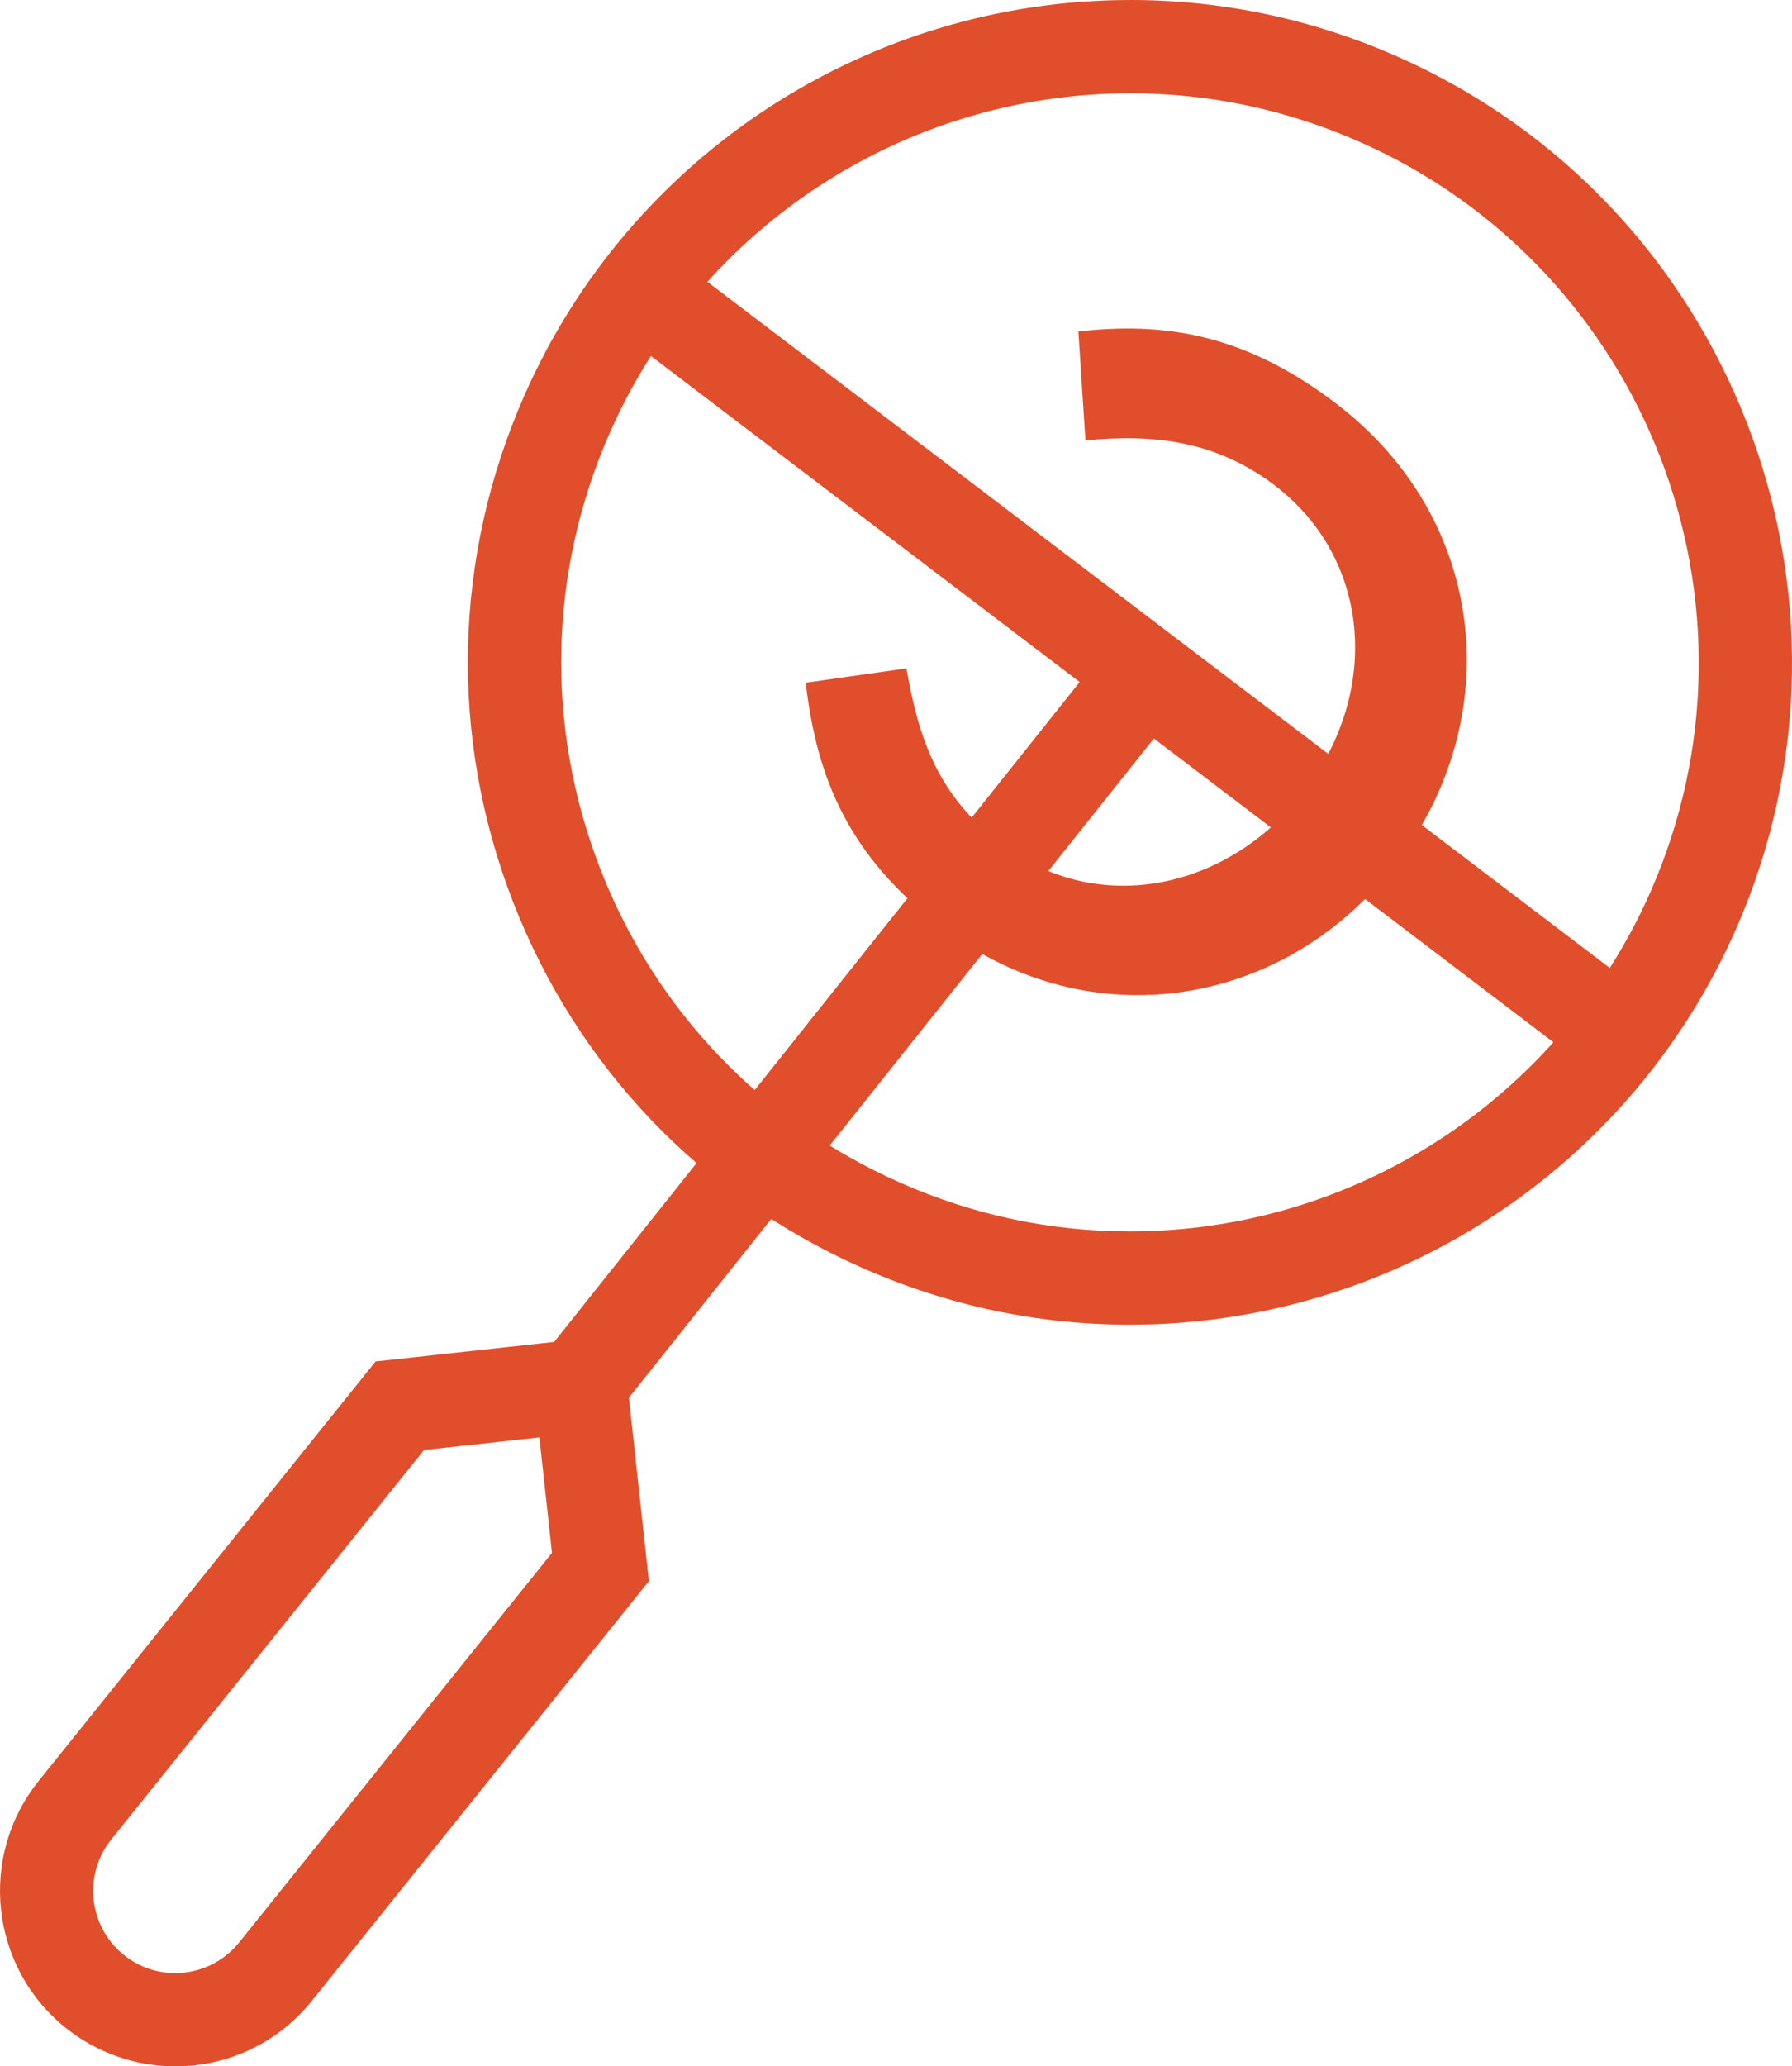 <?xml version="1.0" encoding="utf-8"?>
<!-- Generator: Adobe Illustrator 16.0.0, SVG Export Plug-In . SVG Version: 6.00 Build 0)  -->
<!DOCTYPE svg PUBLIC "-//W3C//DTD SVG 1.1//EN" "http://www.w3.org/Graphics/SVG/1.1/DTD/svg11.dtd">
<svg version="1.1" id="Layer_1" xmlns="http://www.w3.org/2000/svg" xmlns:xlink="http://www.w3.org/1999/xlink" x="0px" y="0px"
	 width="76.868px" height="88.598px" viewBox="0 0 76.868 88.598" enable-background="new 0 0 76.868 88.598" xml:space="preserve">
<path fill="#E14E2B" d="M7.514,88.598c-1.704,0-3.375-0.589-4.705-1.658c-3.233-2.598-3.751-7.341-1.155-10.573l14.456-17.993
	l10.571-1.155l1.153,10.575L13.38,85.786C11.945,87.573,9.807,88.598,7.514,88.598z M18.189,62.171L4.772,78.872
	c-1.216,1.513-0.973,3.734,0.542,4.95c0.632,0.508,1.392,0.776,2.199,0.776c1.074,0,2.075-0.48,2.747-1.316l13.417-16.701
	l-0.54-4.95L18.189,62.171z"/>
<g>
	<line fill="#FFFFFF" x1="24.307" y1="60.092" x2="49.382" y2="28.616"/>
	
		<rect x="34.844" y="24.233" transform="matrix(0.782 0.623 -0.623 0.782 35.658 -13.295)" fill="#E14E2B" width="4" height="40.243"/>
</g>
<g>
	<path fill="#E14E2B" d="M34.562,29.272l4.321-0.616c0.539,3.142,1.416,5.517,4.075,7.538c4.143,3.149,9.773,1.968,13.017-2.298
		c3.244-4.266,2.832-9.945-1.311-13.096c-2.473-1.881-5.15-2.209-8.104-1.918l-0.303-4.67c3.575-0.403,7.044,0.039,11.031,3.071
		c6.554,4.983,7.328,13.524,2.626,19.707c-4.748,6.243-13.185,7.585-19.49,2.79C36.377,36.702,35.032,33.337,34.562,29.272z"/>
</g>
<rect x="21.337" y="26.399" transform="matrix(0.796 0.605 -0.605 0.796 27.081 -23.55)" fill="#E14E2B" width="54.276" height="4"/>
<path fill="#E14E2B" d="M48.463,56.798c-3.949,0-7.798-0.814-11.439-2.419c-6.938-3.058-12.271-8.636-15.016-15.706
	c-2.744-7.07-2.57-14.786,0.488-21.725C27.033,6.652,37.236,0,48.49,0c3.948,0,7.796,0.814,11.437,2.419
	c14.325,6.313,20.845,23.105,14.531,37.432C69.92,50.146,59.717,56.798,48.463,56.798z M48.49,4
	c-9.669,0-18.436,5.716-22.334,14.561c-2.628,5.962-2.776,12.59-0.419,18.665c2.357,6.074,6.938,10.866,12.899,13.493
	c3.13,1.38,6.437,2.08,9.826,2.08c9.669,0,18.436-5.715,22.335-14.561c5.424-12.309-0.177-26.735-12.484-32.159
	C55.185,4.7,51.879,4,48.49,4z"/>
</svg>
